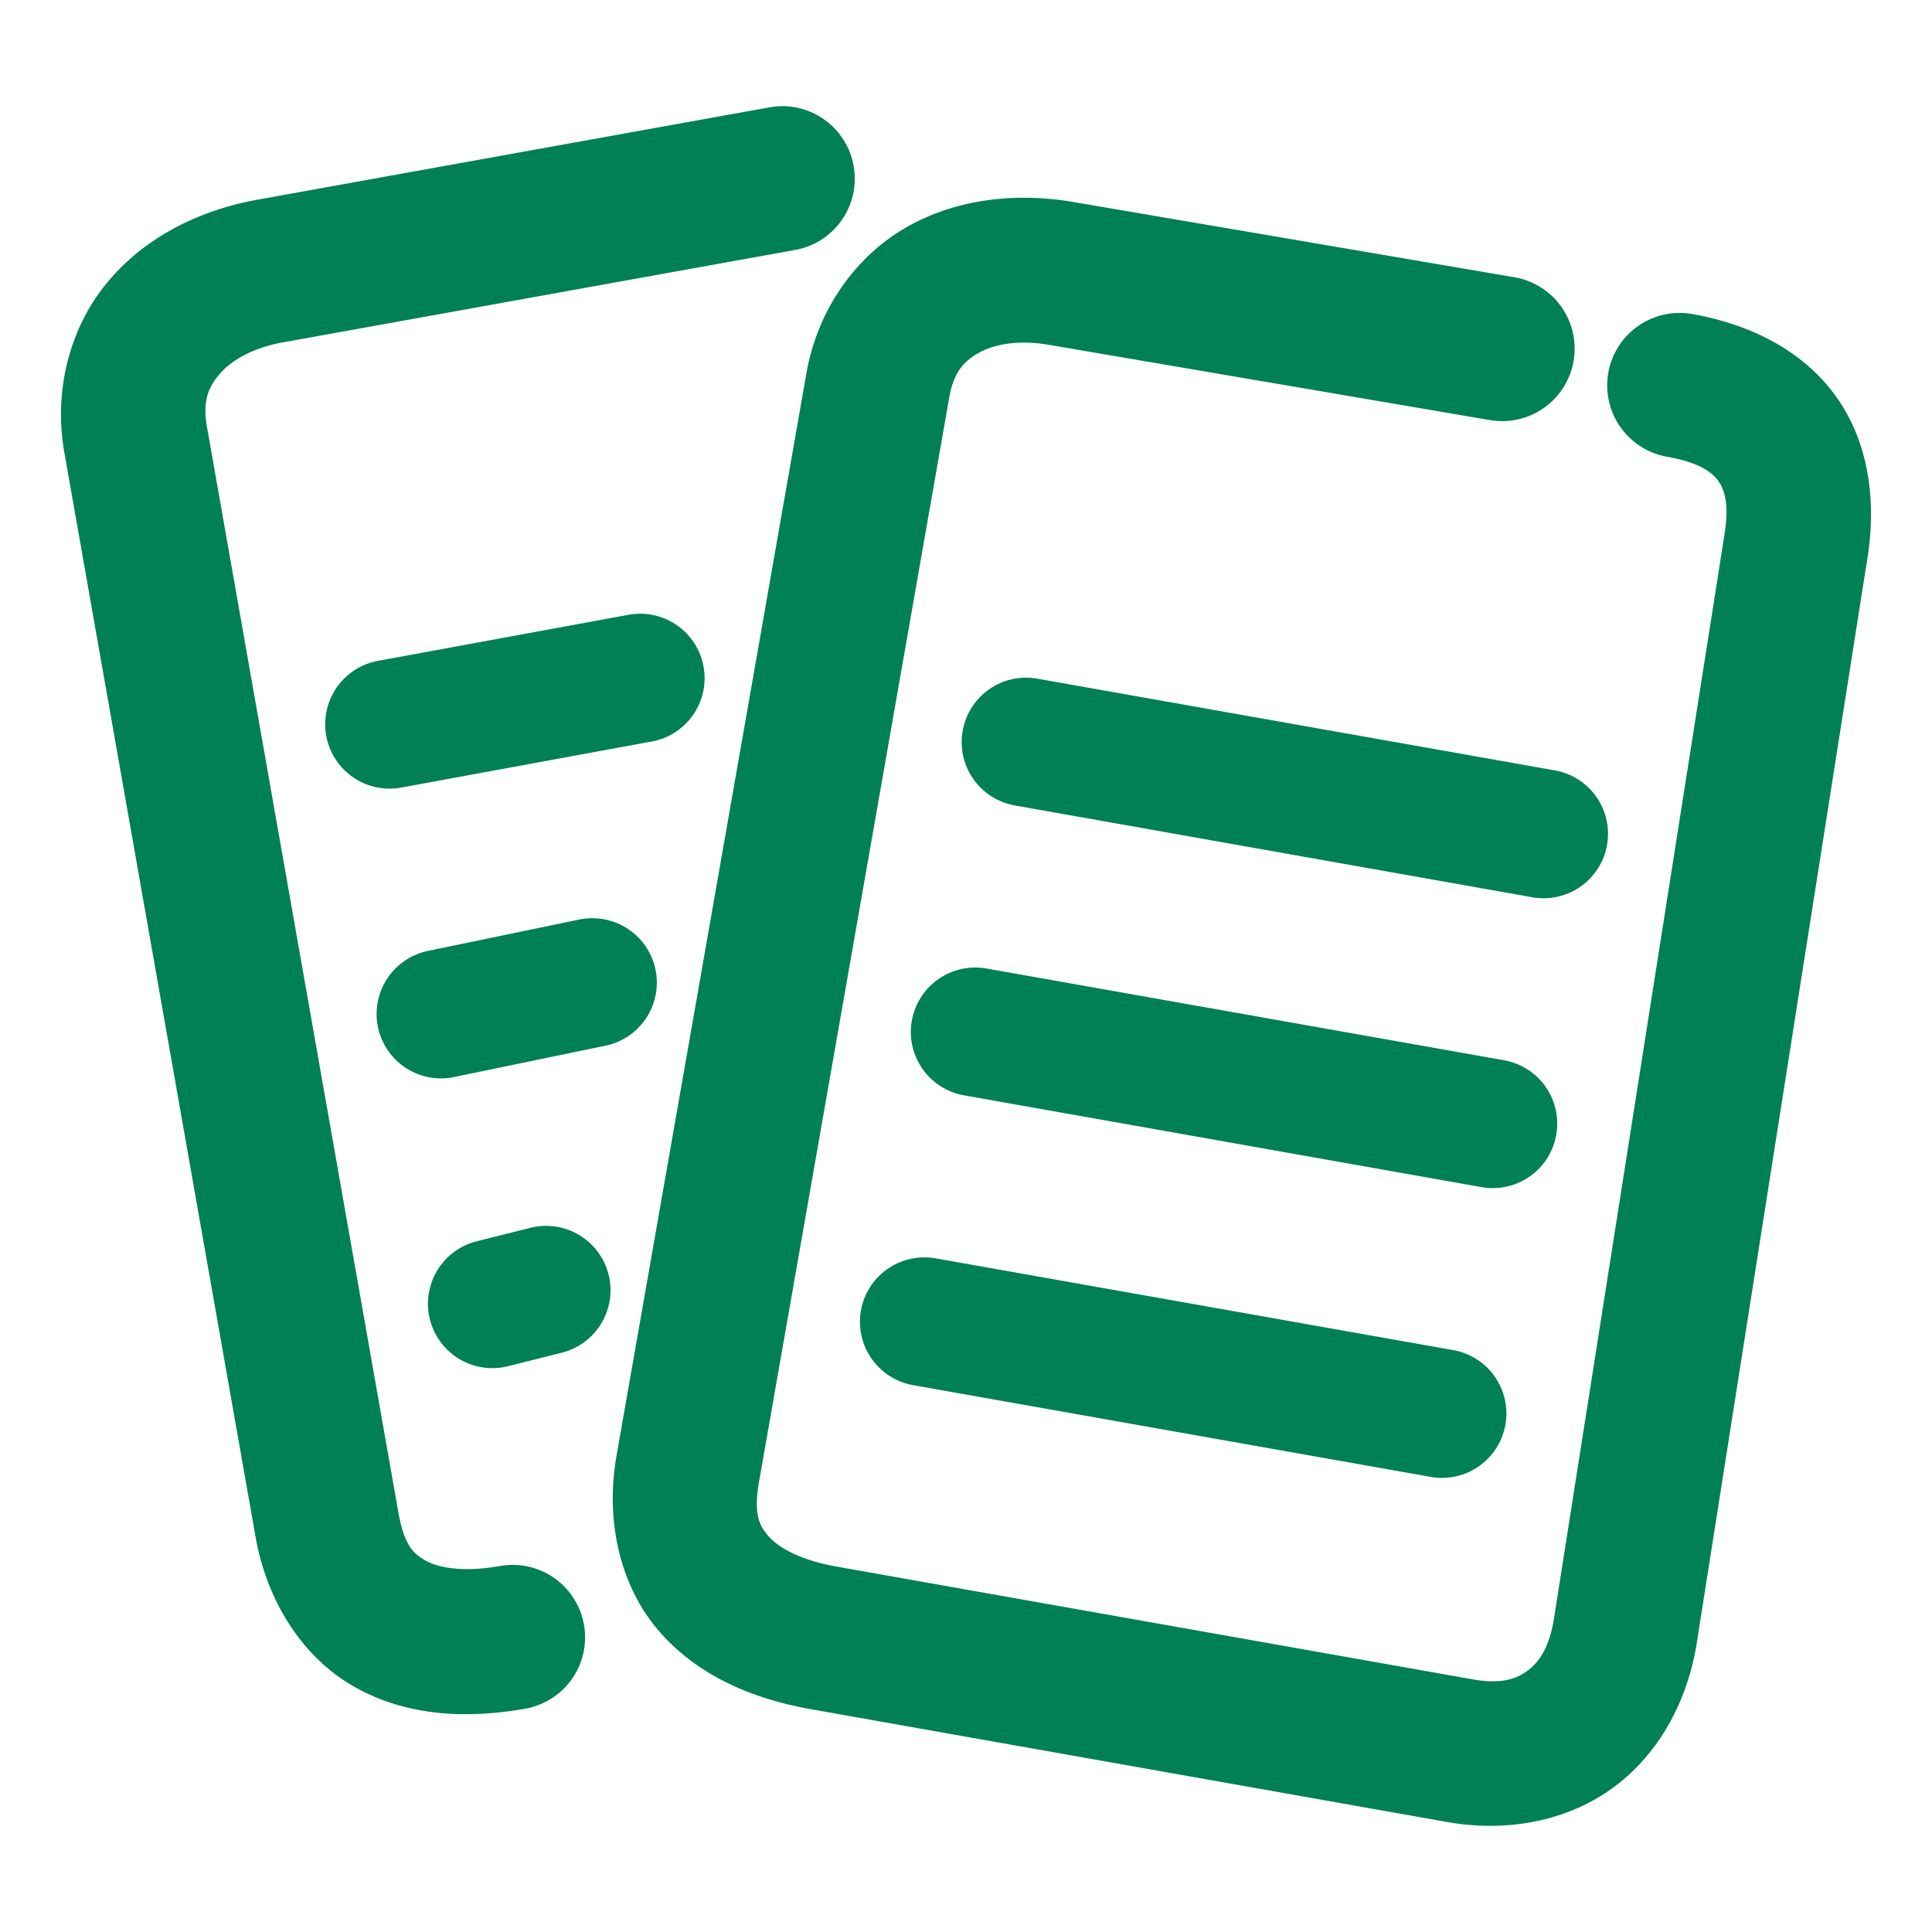 <svg xmlns="http://www.w3.org/2000/svg" width="48" height="48">
	<path d="m 19.462,2.638 a 1.8,1.8 0 0 0 -0.344,0.029 L 6.436,4.954 C 4.935,5.219 3.584,5.905 2.659,7.025 1.734,8.145 1.327,9.701 1.598,11.238 l 4.752,26.949 c 0.285,1.615 1.183,3.013 2.477,3.734 1.293,0.722 2.771,0.787 4.221,0.531 a 1.8,1.8 0 0 0 1.461,-2.084 1.8,1.8 0 0 0 -2.086,-1.461 c -0.915,0.161 -1.527,0.045 -1.842,-0.131 C 10.266,38.601 10.041,38.389 9.895,37.562 L 5.143,10.613 C 5.034,9.992 5.156,9.655 5.434,9.318 5.713,8.98 6.24,8.644 7.061,8.499 a 1.8,1.8 0 0 0 0.008,0 L 19.756,6.21 A 1.8,1.8 0 0 0 21.208,4.119 1.8,1.8 0 0 0 19.462,2.638 Z M 25.606,4.915 C 25.235,4.906 24.866,4.926 24.506,4.978 23.787,5.081 23.097,5.308 22.471,5.675 21.219,6.409 20.305,7.733 20.036,9.269 l -4.719,26.9 c -0.283,1.614 0.086,3.235 1.055,4.354 0.969,1.119 2.335,1.687 3.783,1.943 l 15.799,2.801 c 1.495,0.265 2.993,-0.026 4.121,-0.852 1.128,-0.826 1.821,-2.107 2.064,-3.498 a 1.8,1.8 0 0 0 0.006,-0.031 L 46.376,13.99 C 46.636,12.502 46.445,11.006 45.614,9.849 44.783,8.692 43.46,8.053 42.044,7.802 a 1.8,1.8 0 0 0 -2.086,1.459 1.8,1.8 0 0 0 1.459,2.086 c 0.803,0.142 1.12,0.388 1.273,0.602 0.153,0.213 0.287,0.573 0.139,1.42 a 1.8,1.8 0 0 0 -0.004,0.031 l -4.23,26.896 -0.002,0.002 c -0.115,0.651 -0.366,1.009 -0.645,1.213 -0.279,0.205 -0.651,0.337 -1.365,0.211 L 20.782,38.921 C 19.866,38.759 19.329,38.439 19.092,38.165 18.856,37.892 18.718,37.616 18.862,36.792 l 4.719,-26.902 c 0.108,-0.617 0.335,-0.889 0.711,-1.109 0.376,-0.22 0.985,-0.353 1.807,-0.207 a 1.8,1.8 0 0 0 0.012,0.002 L 37.018,10.437 A 1.8,1.8 0 0 0 39.096,8.964 1.8,1.8 0 0 0 37.624,6.888 L 26.727,5.029 C 26.352,4.962 25.978,4.924 25.606,4.915 Z M 15.895,15.249 a 1.6,1.6 0 0 0 -0.277,0.025 l -6.227,1.145 a 1.6,1.6 0 0 0 -1.285,1.863 1.6,1.6 0 0 0 1.863,1.285 l 6.227,-1.145 a 1.6,1.6 0 0 0 1.283,-1.863 1.6,1.6 0 0 0 -1.584,-1.311 z m 9.559,1.588 a 1.6,1.6 0 0 0 -1.537,1.32 1.6,1.6 0 0 0 1.295,1.854 l 12.859,2.281 A 1.6,1.6 0 0 0 39.926,20.995 1.6,1.6 0 0 0 38.63,19.14 L 25.77,16.861 a 1.6,1.6 0 0 0 -0.316,-0.023 z M 14.671,22.814 a 1.6,1.6 0 0 0 -0.277,0.031 l -3.762,0.781 a 1.6,1.6 0 0 0 -1.242,1.891 1.6,1.6 0 0 0 1.891,1.242 l 3.762,-0.779 a 1.6,1.6 0 0 0 1.242,-1.893 1.6,1.6 0 0 0 -1.613,-1.273 z m 9.52,1.225 a 1.6,1.6 0 0 0 -1.537,1.32 1.6,1.6 0 0 0 1.297,1.854 l 12.859,2.281 a 1.6,1.6 0 0 0 1.854,-1.297 1.6,1.6 0 0 0 -1.295,-1.855 L 24.508,24.062 a 1.6,1.6 0 0 0 -0.318,-0.023 z m -10.629,6.418 a 1.6,1.6 0 0 0 -0.383,0.047 l -1.336,0.336 a 1.6,1.6 0 0 0 -1.162,1.941 1.6,1.6 0 0 0 1.941,1.162 l 1.336,-0.336 a 1.6,1.6 0 0 0 1.162,-1.941 1.6,1.6 0 0 0 -1.559,-1.209 z m 9.365,0.783 a 1.6,1.6 0 0 0 -1.537,1.32 1.6,1.6 0 0 0 1.297,1.854 l 12.859,2.279 a 1.6,1.6 0 0 0 1.855,-1.295 1.6,1.6 0 0 0 -1.297,-1.855 L 23.245,31.263 a 1.6,1.6 0 0 0 -0.318,-0.023 z" fill="#008055"/>
</svg>

